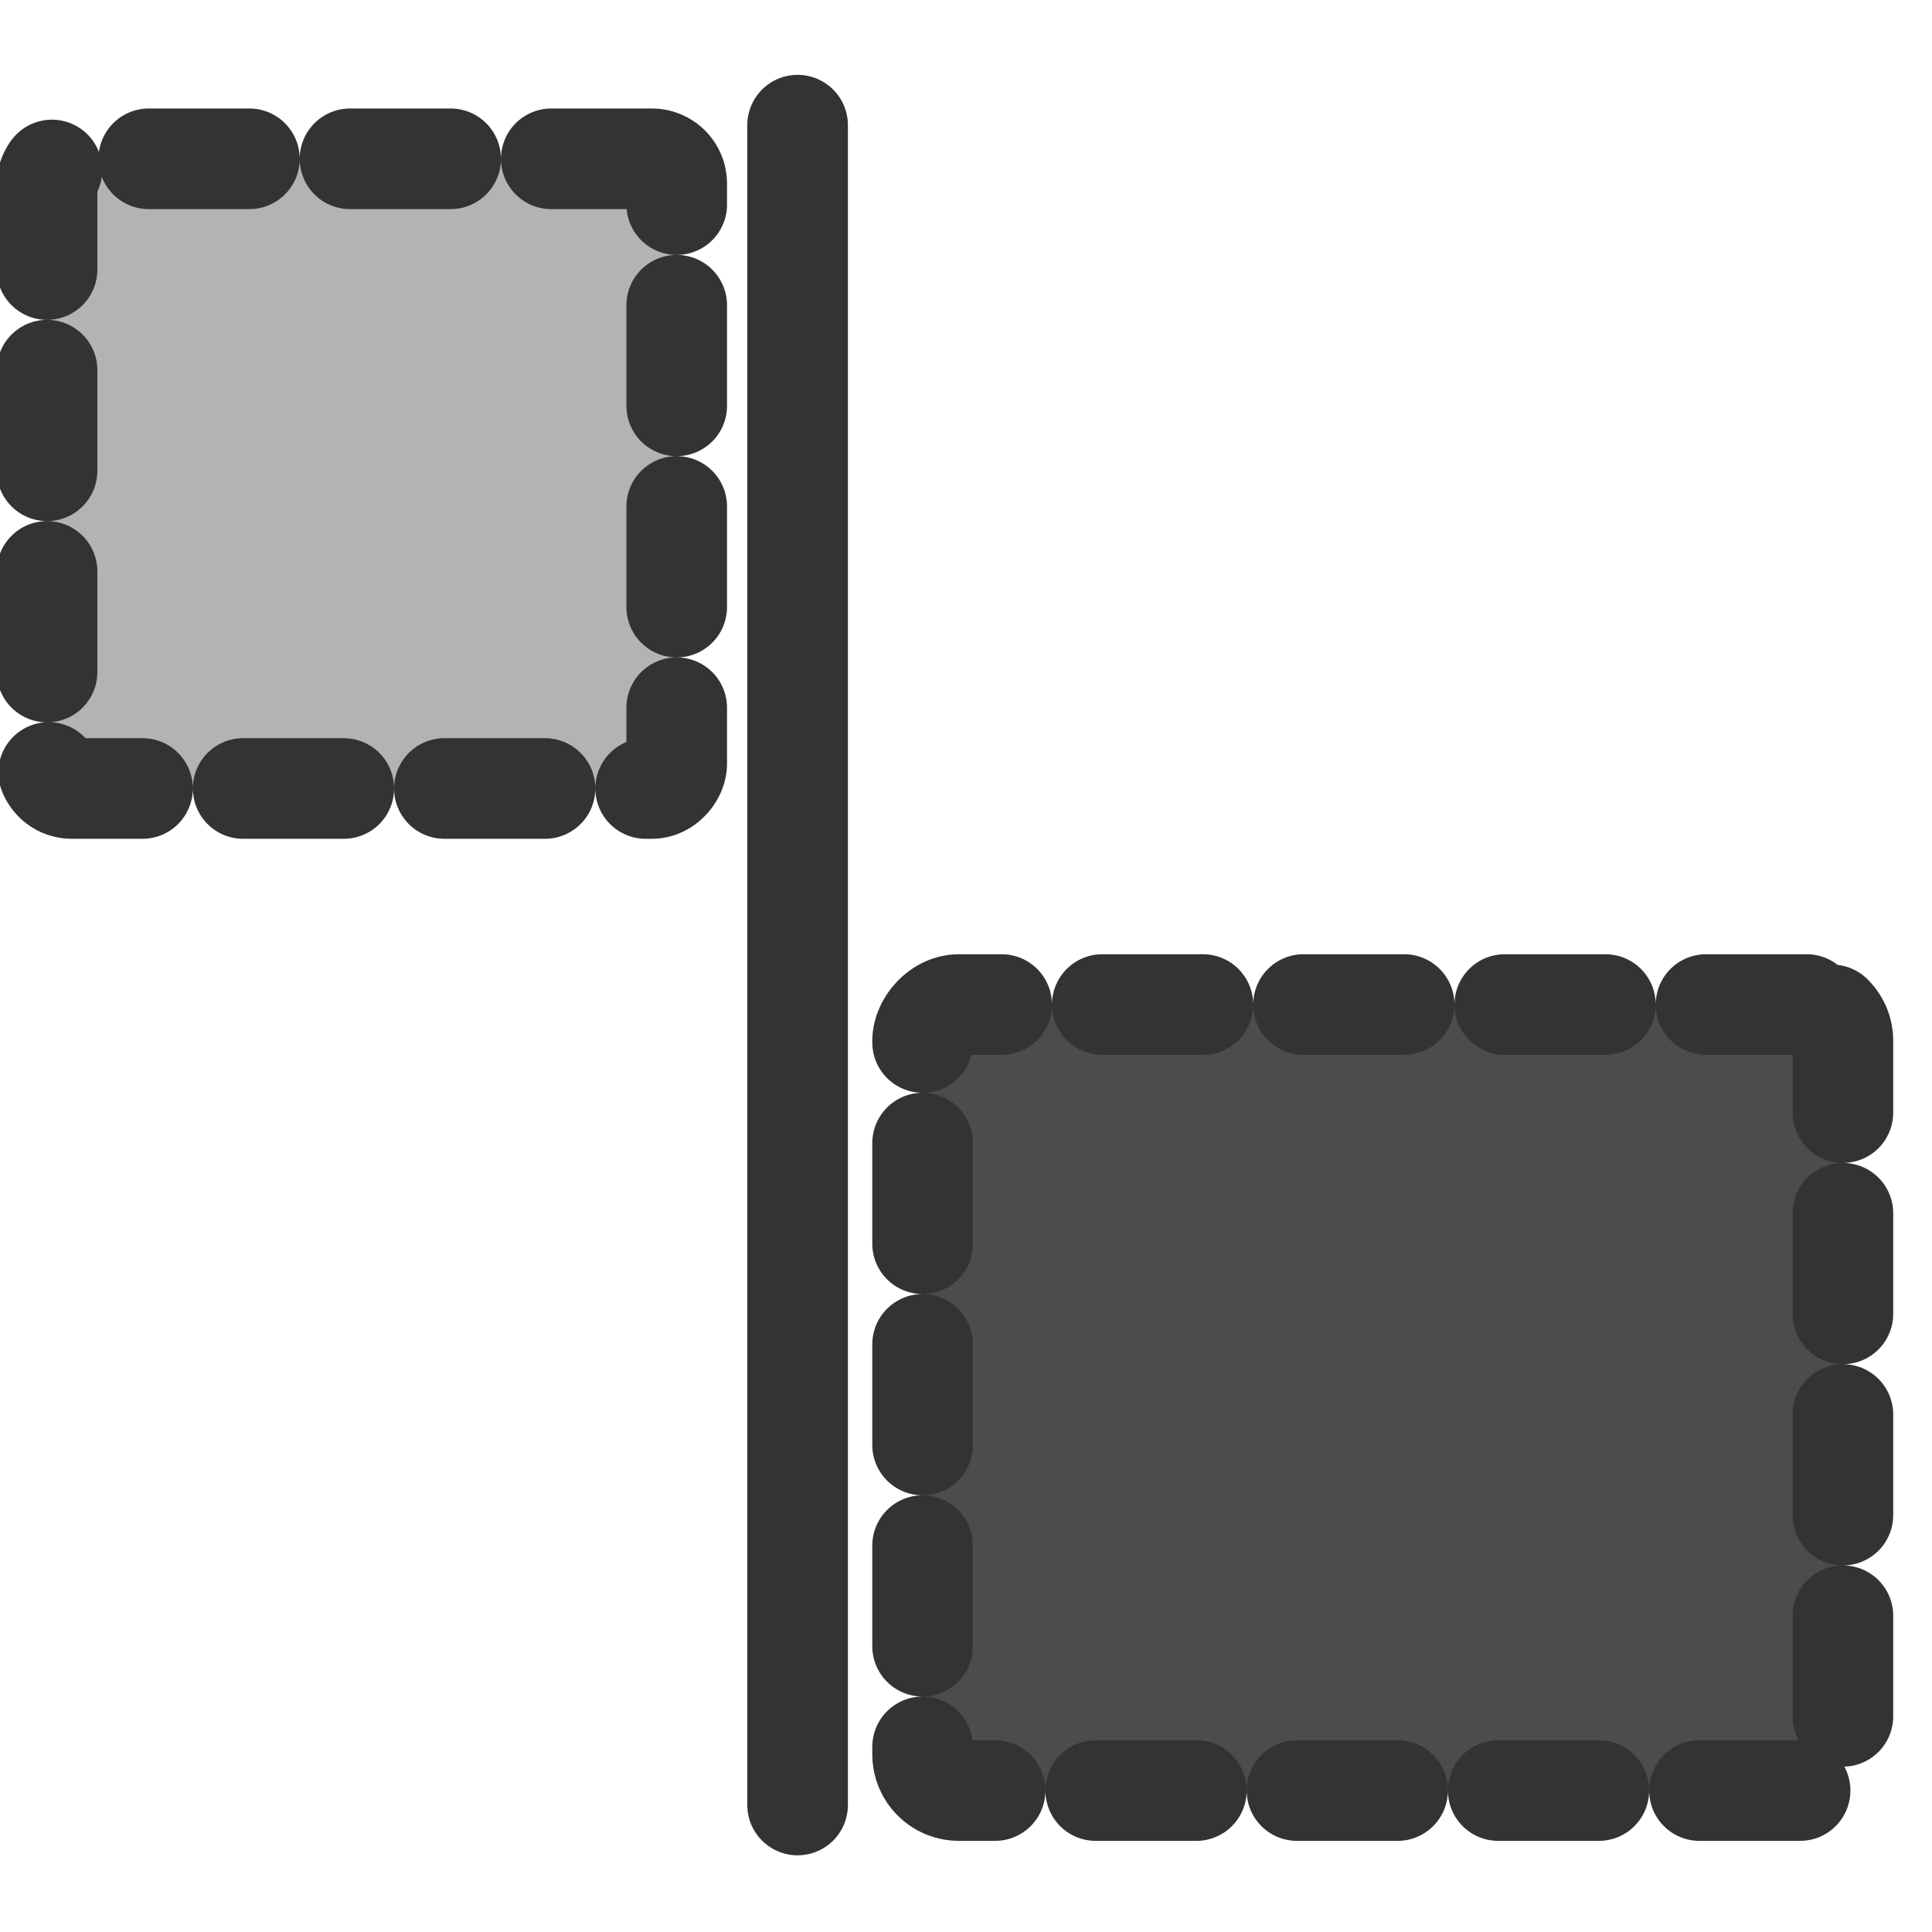 <?xml version="1.0" encoding="UTF-8" standalone="no"?>
<!DOCTYPE svg PUBLIC "-//W3C//DTD SVG 20010904//EN"
"http://www.w3.org/TR/2001/REC-SVG-20010904/DTD/svg10.dtd">
<!-- Created with Sodipodi ("http://www.sodipodi.com/") -->
<svg
   xmlns="http://www.w3.org/2000/svg"
   xmlns:inkscape="http://www.inkscape.org/namespaces/inkscape"
   xmlns:sodipodi="http://sodipodi.sourceforge.net/DTD/sodipodi-0.dtd"
   xmlns:xlink="http://www.w3.org/1999/xlink"
   height="60"
   id="svg1"
   inkscape:version="0.38.1"
   sodipodi:docname="/home/oaubert/icons/end-begin.svg"
   sodipodi:version="0.34"
   version="1.0"
   width="60"
   x="0"
   y="0"
   sodipodi:docbase="/home/oaubert/icons">
  <sodipodi:namedview
     bordercolor="#666666"
     borderopacity="1.0"
     id="base"
     inkscape:cx="42.359450"
     inkscape:cy="21.800884"
     inkscape:pageopacity="0.0"
     inkscape:pageshadow="2"
     inkscape:window-height="685"
     inkscape:window-width="1016"
     inkscape:window-x="0"
     inkscape:window-y="0"
     inkscape:zoom="9.8238822"
     pagecolor="#ffffff" />
  <defs
     id="defs3" />
  <rect
     height="19.555"
     id="rect827"
     rx="0.771"
     sodipodi:stroke-cmyk="(0.0000000 0.0000000 0.0000000 0.80000001)"
     style="fill:#b3b3b3;fill-rule:evenodd;stroke:#333333;stroke-width:3.125;stroke-linecap:round;stroke-linejoin:round;stroke-dasharray:3.125 3.125 ;stroke-dashoffset:0;"
     transform="scale(-1,1)"
     width="19.555"
     x="-21.016"
     y="4.932" />
  <rect
     height="24.41"
     id="rect828"
     rx="1.126"
     sodipodi:stroke-cmyk="(0.0000000 0.0000000 0.0000000 0.80000001)"
     style="fill:#4c4c4c;fill-rule:evenodd;stroke:#333333;stroke-width:3.125;stroke-linecap:round;stroke-linejoin:round;stroke-dasharray:3.125 3.125 ;stroke-dashoffset:0;"
     transform="scale(-1,1)"
     width="28.581"
     x="-57.233"
     y="31.197" />
  <path
     d="M 24.77 3.887 L 24.77 56.056 "
     id="path829"
     sodipodi:stroke-cmyk="(0.0000000 0.0000000 0.0000000 0.80000001)"
     style="fill:none;fill-rule:evenodd;stroke:#333333;stroke-opacity:1;stroke-width:3.125;stroke-linejoin:round;stroke-linecap:round;fill-opacity:0.75;stroke-dasharray:none;" />
</svg>
